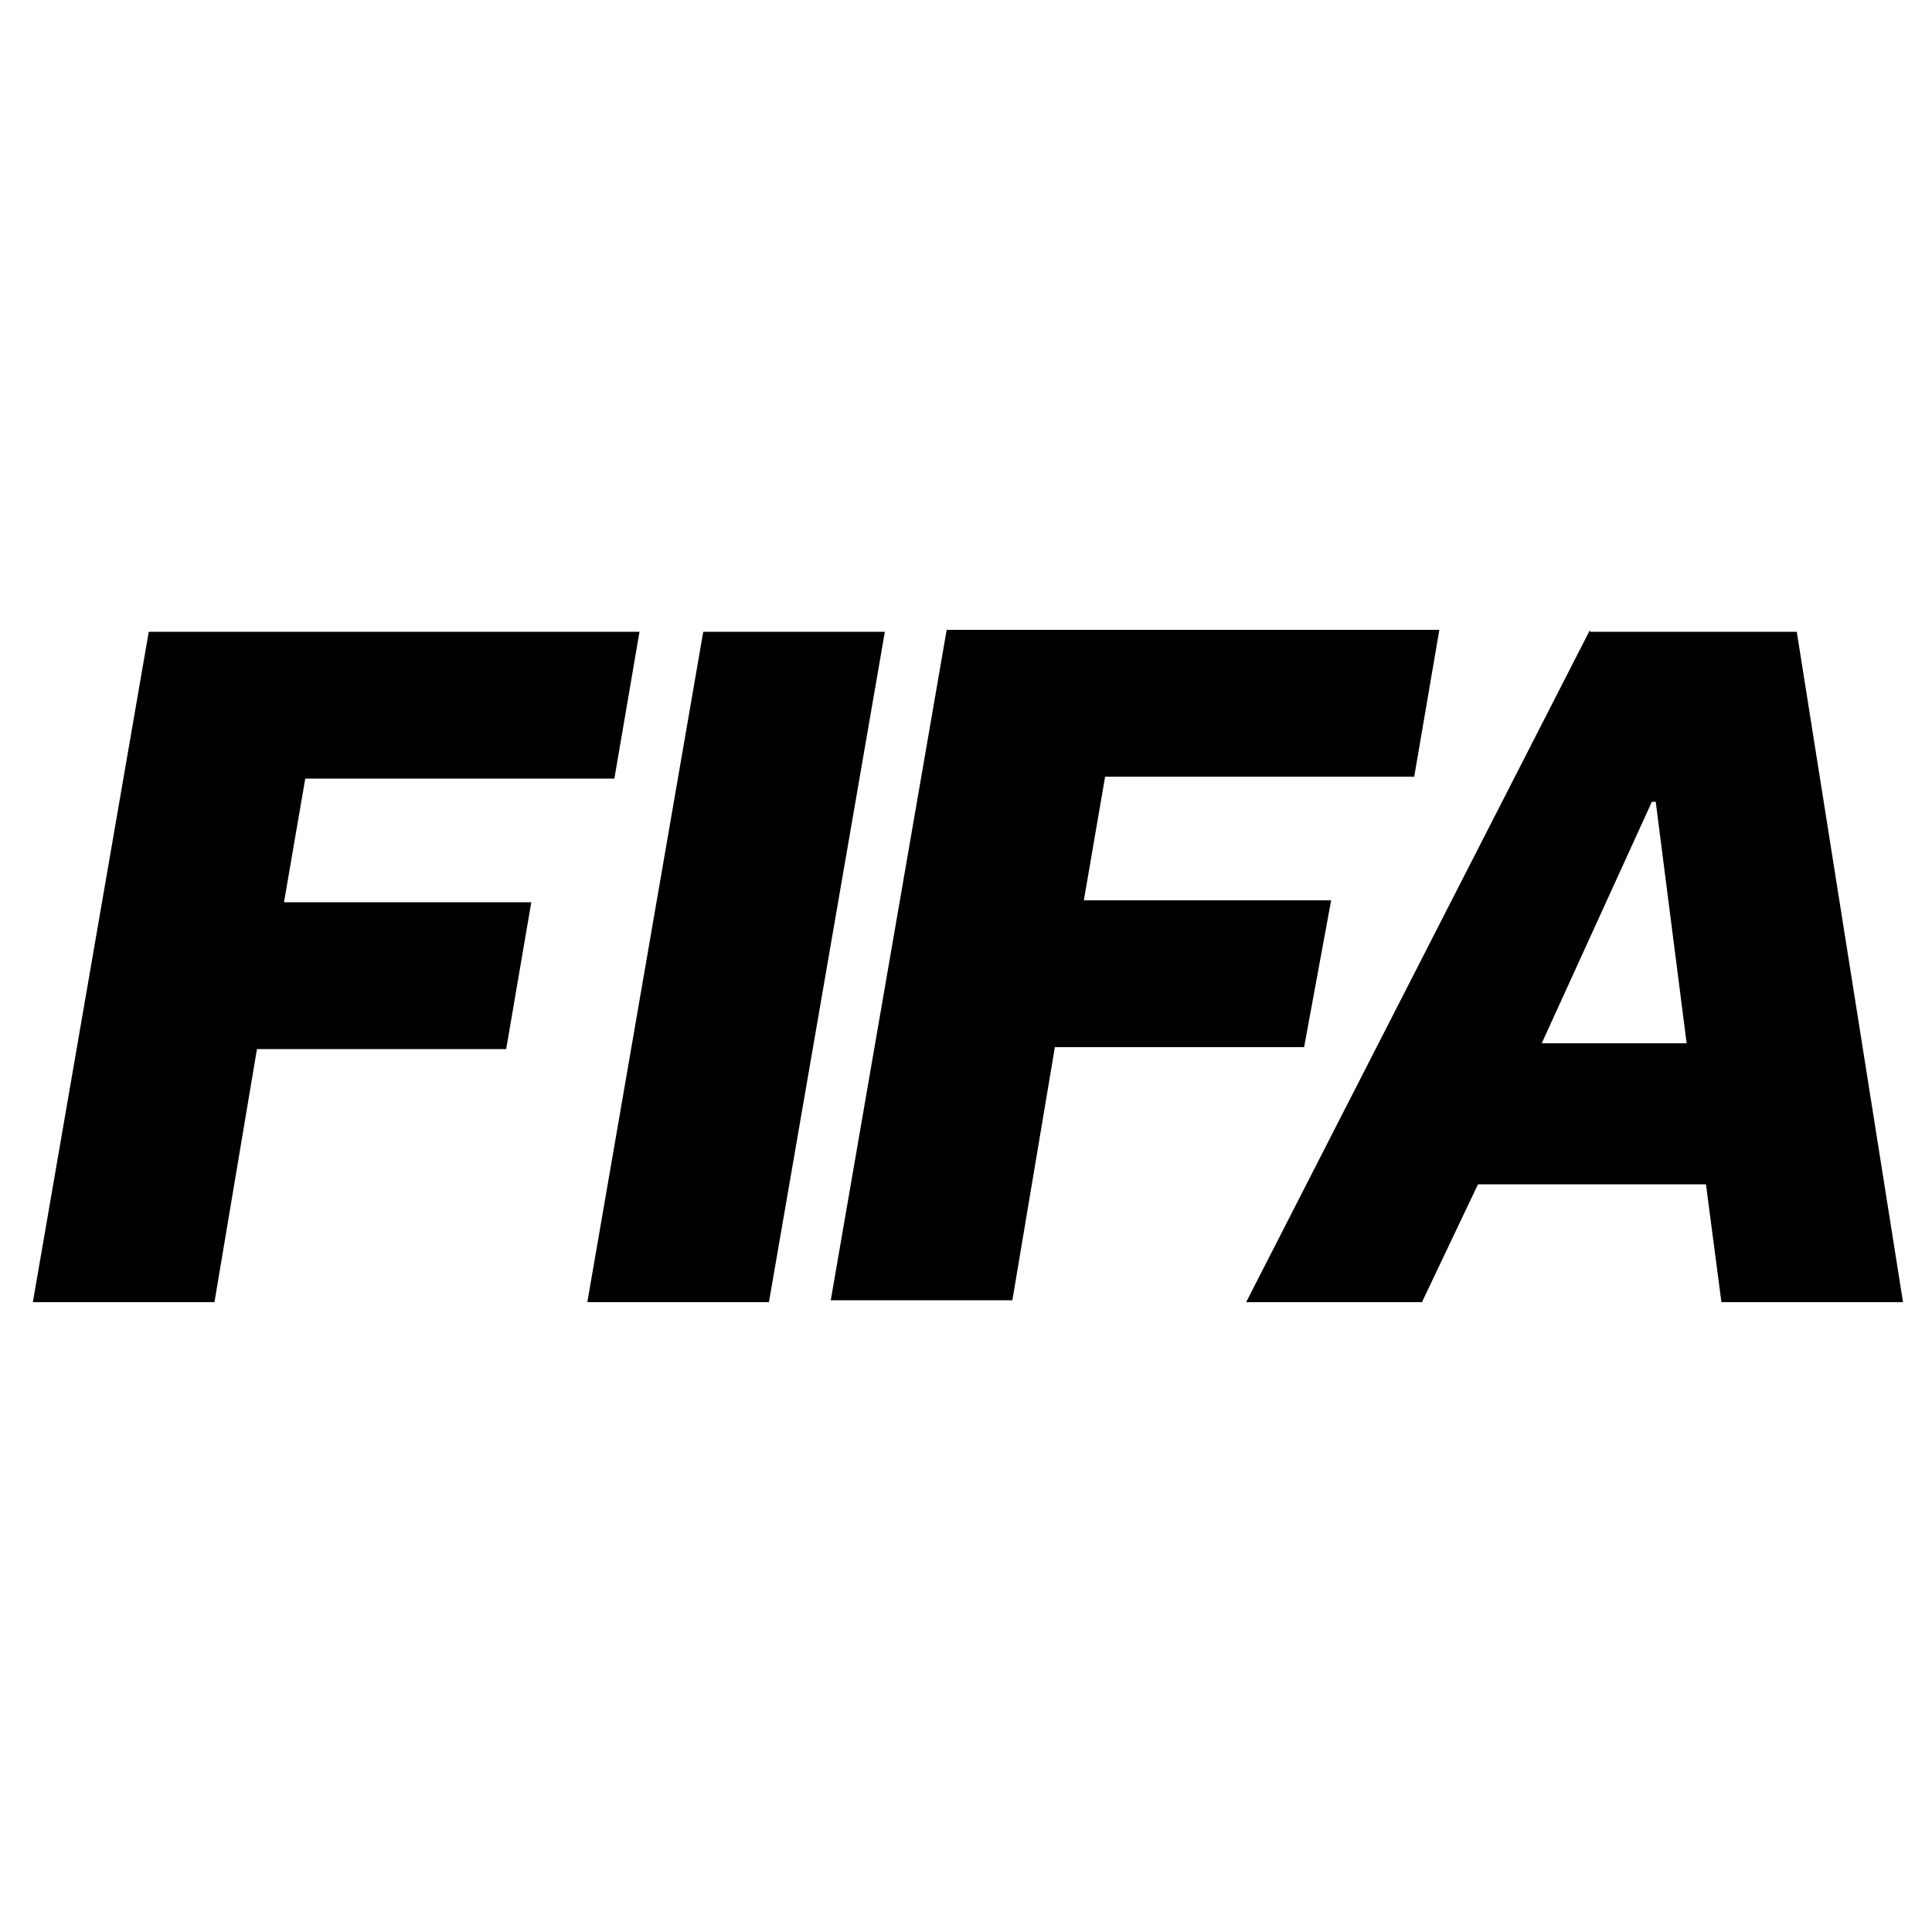 <svg xmlns="http://www.w3.org/2000/svg" viewBox="0 0 100 100" xml:space="preserve" id="fifa-icon">
  <path d="M15.8 40.3h16l1.3-7.6H7.7l-6 34.7h9.4l2.2-13.1h12.9l1.3-7.6H14.7l1.1-6.4zm20.6-7.6-6 34.7h9.4l6-34.7h-9.4zm32.5 13.9H56.1l1.1-6.4h16l1.3-7.6H49l-6 34.7h9.4l2.2-13.1h12.9l1.4-7.6zm13.4-14L64.5 67.4h9.1l2.9-6.1h11.8l.8 6.1h9.4L93 32.7H82.3zM79.8 54l5.7-12.5h.2L87.3 54h-7.5z"/>
</svg>
